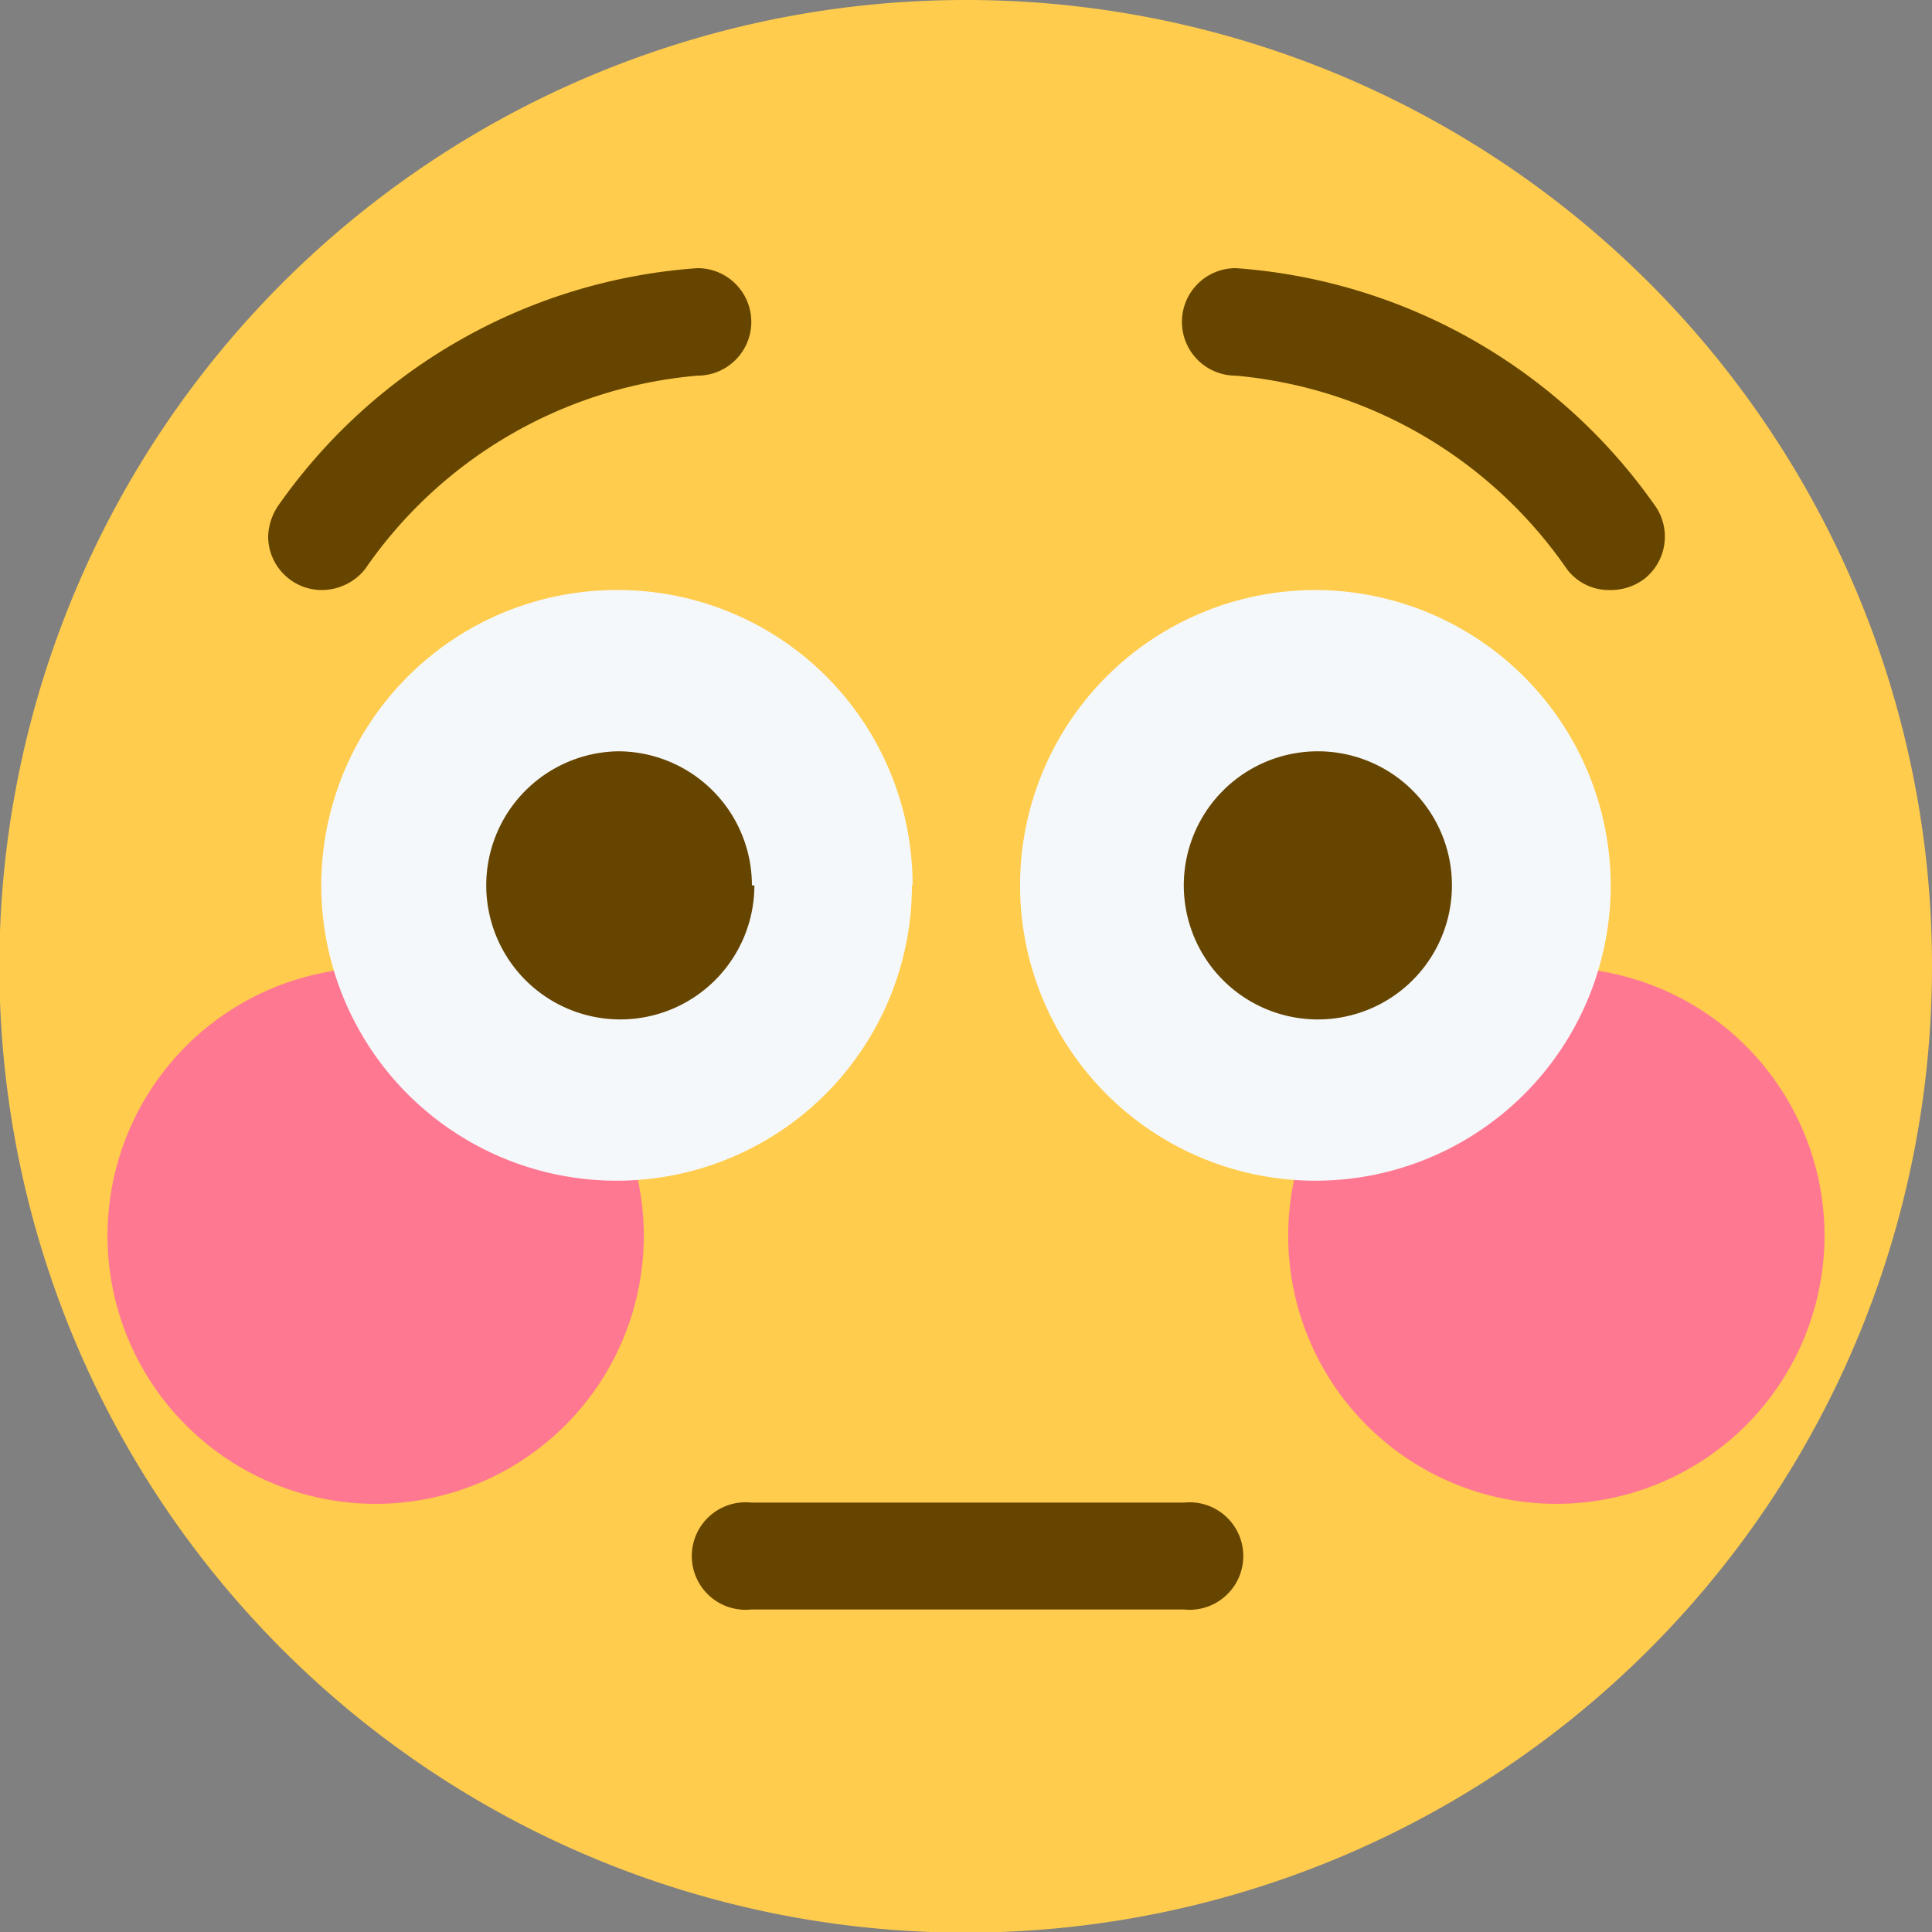 <svg xmlns="http://www.w3.org/2000/svg" viewBox="0 0 31.27 31.27"><rect x="0" y="0" width="31.27" height="31.27" fill="#808080" stroke="none"/><defs><style>.cls-1{fill:#ffcc4d;}.cls-2{fill:#ff7892;}.cls-3{fill:#f5f8fa;}.cls-4{fill:#664500;}</style></defs><title>embarrassed</title><g id="Layer_2" data-name="Layer 2"><g id="Layer_1-2" data-name="Layer 1"><path class="cls-1" d="M31.27,15.63A15.64,15.64,0,1,1,15.64,0,15.63,15.63,0,0,1,31.27,15.63"/><path class="cls-2" d="M10.42,20a4.34,4.34,0,1,1-8.68,0h0a4.34,4.34,0,0,1,8.68,0m19.11,0a4.34,4.34,0,1,1-8.68,0h0a4.34,4.34,0,0,1,8.68,0"/><path class="cls-3" d="M14.76,14.33A4.78,4.78,0,1,1,10,9.55a4.77,4.77,0,0,1,4.77,4.78h0m11.3,0a4.78,4.78,0,1,1-4.78-4.78,4.79,4.79,0,0,1,4.78,4.78"/><path class="cls-4" d="M5.21,9.55a.87.87,0,0,1-.87-.86.94.94,0,0,1,.18-.53,9.06,9.06,0,0,1,6.77-3.82.87.87,0,0,1,0,1.74A7.29,7.29,0,0,0,5.91,9.21a.9.9,0,0,1-.7.34m20.85,0a.85.85,0,0,1-.7-.34A7.31,7.31,0,0,0,20,6.08a.87.87,0,0,1,0-1.74,9.08,9.08,0,0,1,6.77,3.82.87.87,0,0,1-.17,1.22.9.9,0,0,1-.52.17m-6.95,16.5H12.16a.87.87,0,1,1,0-1.73h7a.87.87,0,1,1,0,1.73m4.34-11.72a2.17,2.17,0,1,1-2.17-2.17,2.17,2.17,0,0,1,2.17,2.17m-11.29,0A2.17,2.17,0,1,1,10,12.16a2.17,2.17,0,0,1,2.17,2.17"/></g></g></svg>